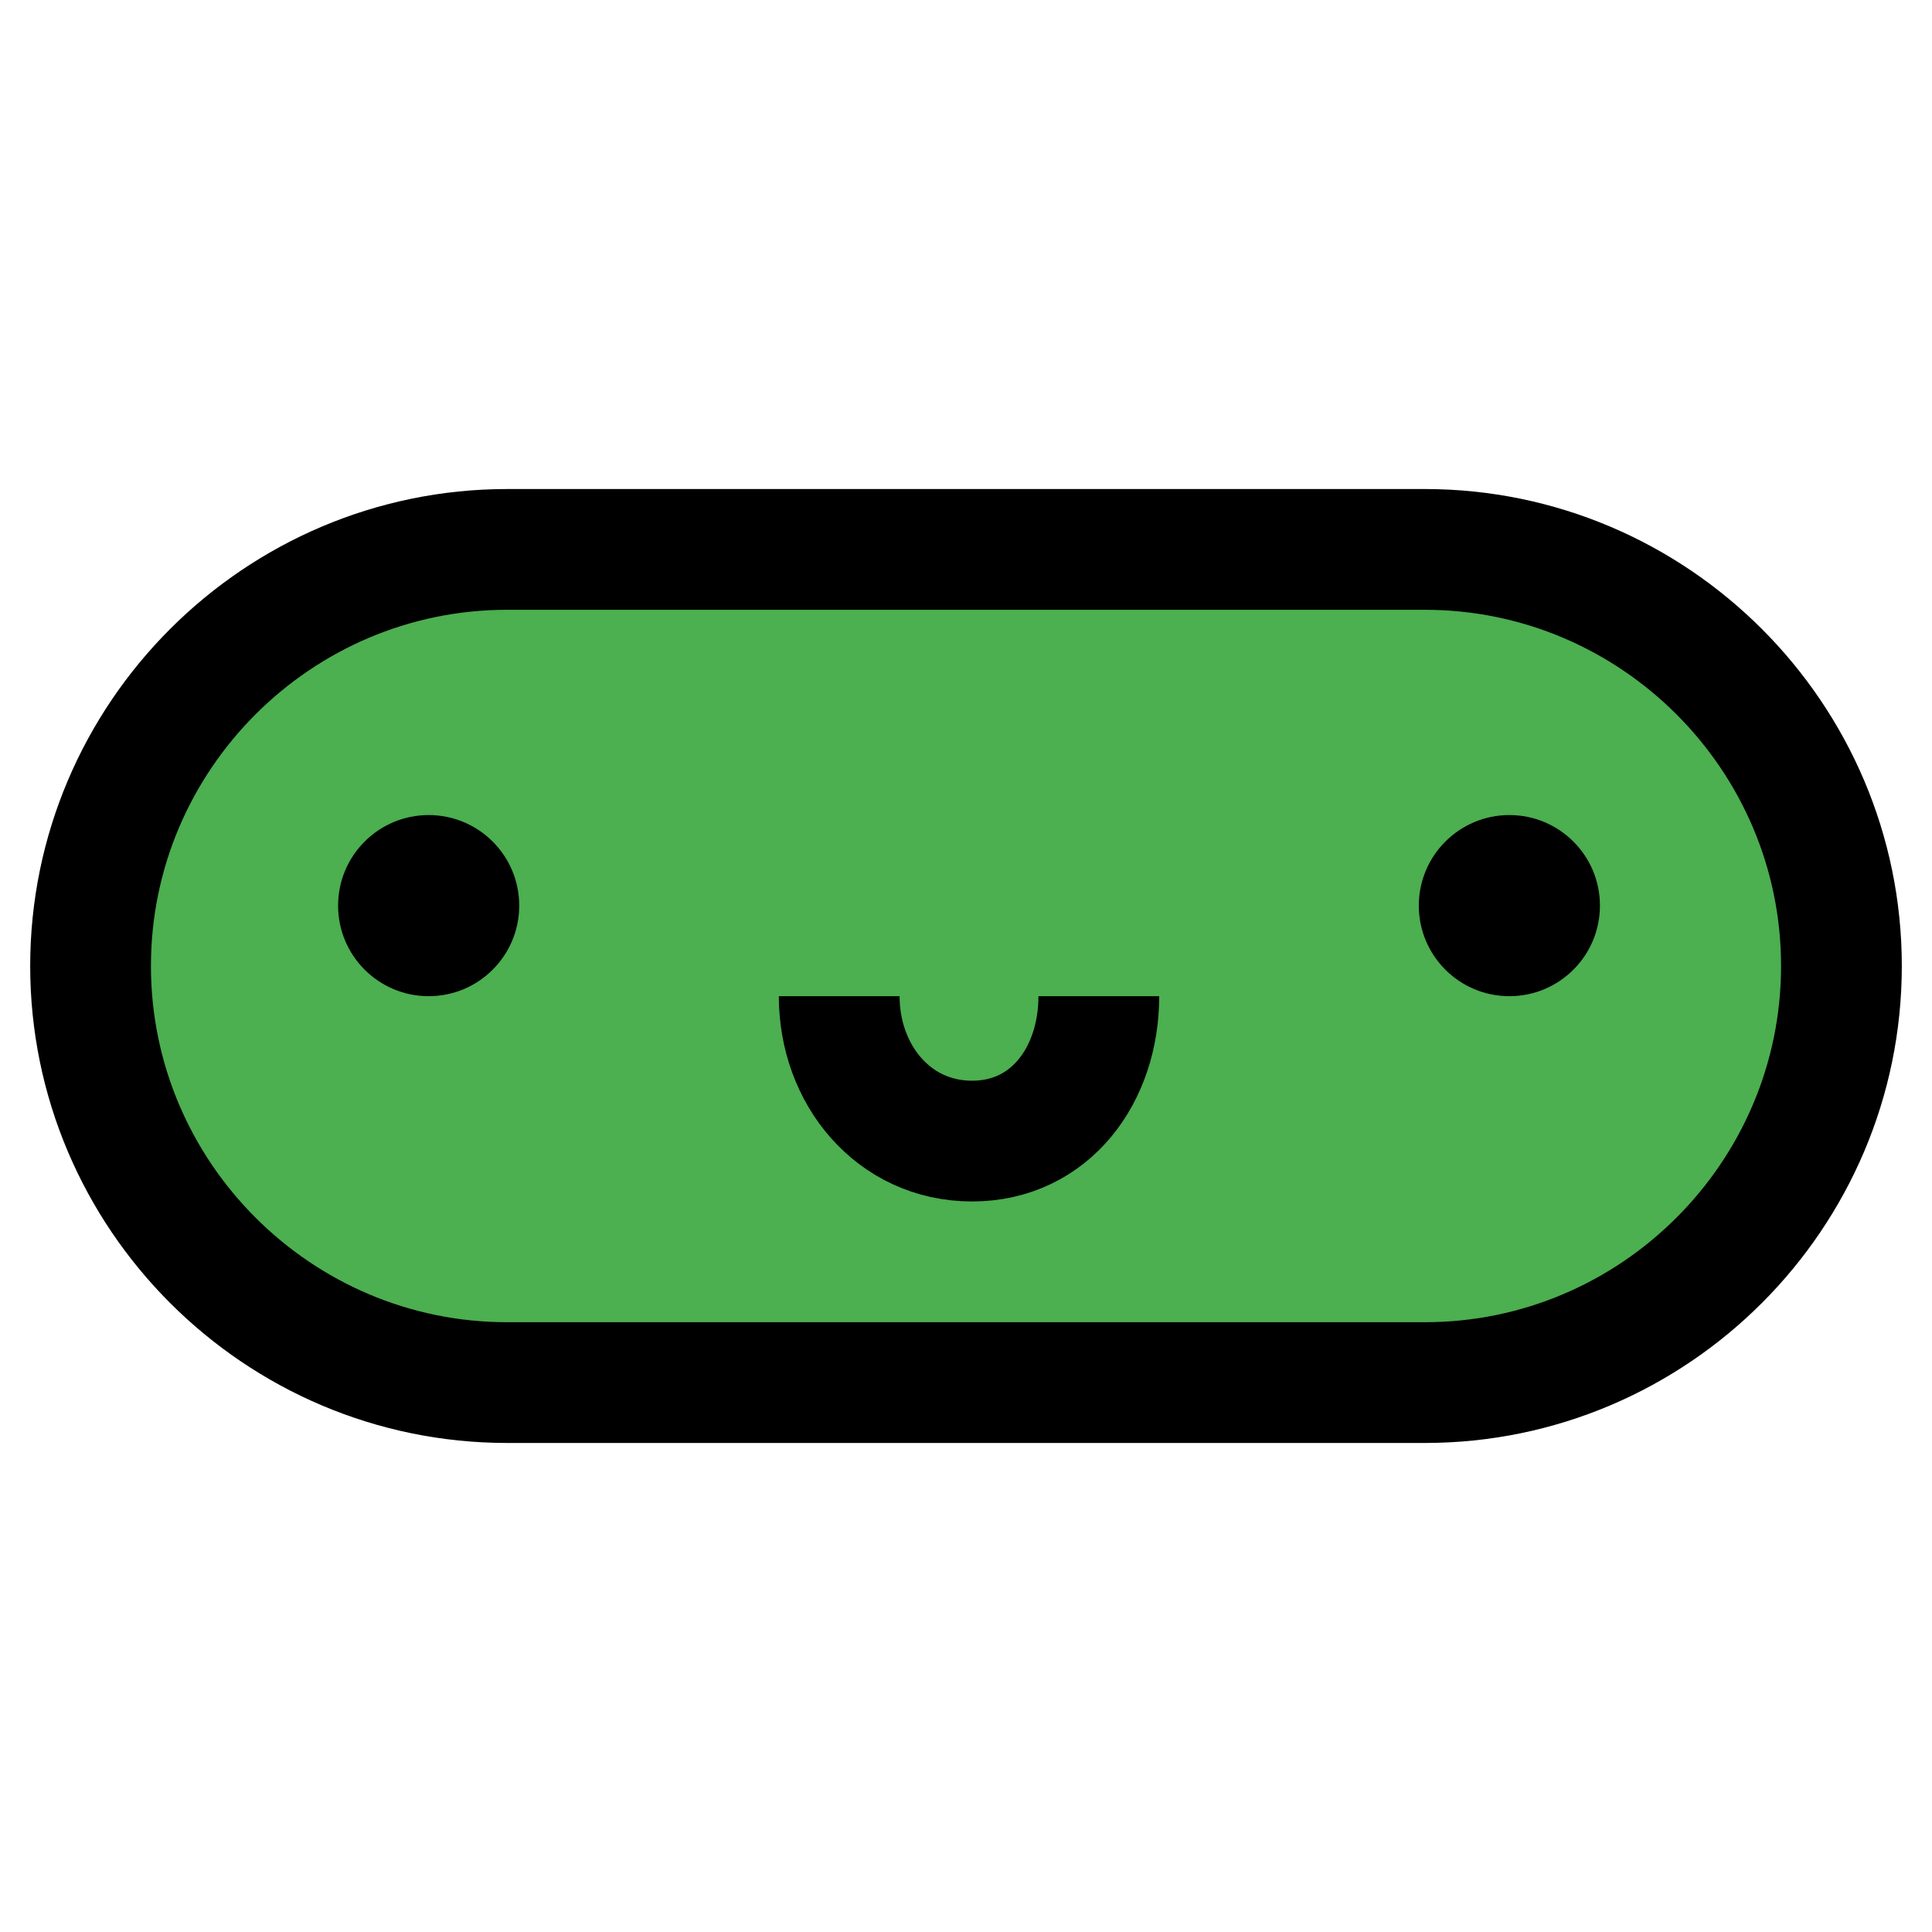 <?xml version="1.0" encoding="utf-8"?>
<!-- Generator: Adobe Illustrator 22.1.0, SVG Export Plug-In . SVG Version: 6.00 Build 0)  -->
<svg version="1.1" id="Capa_1" xmlns="http://www.w3.org/2000/svg" xmlns:xlink="http://www.w3.org/1999/xlink" x="0px" y="0px"
	 viewBox="0 0 32 32" style="enable-background:new 0 0 32 32;" xml:space="preserve">
<style type="text/css">
	.st0{fill:#4CAF50;stroke:#000000;stroke-width:2;stroke-linejoin:round;stroke-miterlimit:10;}
	.st1{fill:none;stroke:#000000;stroke-width:2;stroke-miterlimit:10;}
</style>
<path class="st0" d="M8.4,9.1h15.2c3.8,0,6.9,3.1,6.9,6.9l0,0c0,3.8-3.1,6.9-6.9,6.9H8.4c-3.8,0-6.9-3.1-6.9-6.9l0,0
	C1.5,12.2,4.6,9.1,8.4,9.1z"/>
<circle cx="25" cy="15" r="1.5"/>
<circle cx="7.1" cy="15" r="1.5"/>
<path class="st1" d="M18.2,16.5c0,1.3-0.8,2.4-2.1,2.4c-1.3,0-2.2-1.1-2.2-2.4"/>
</svg>
